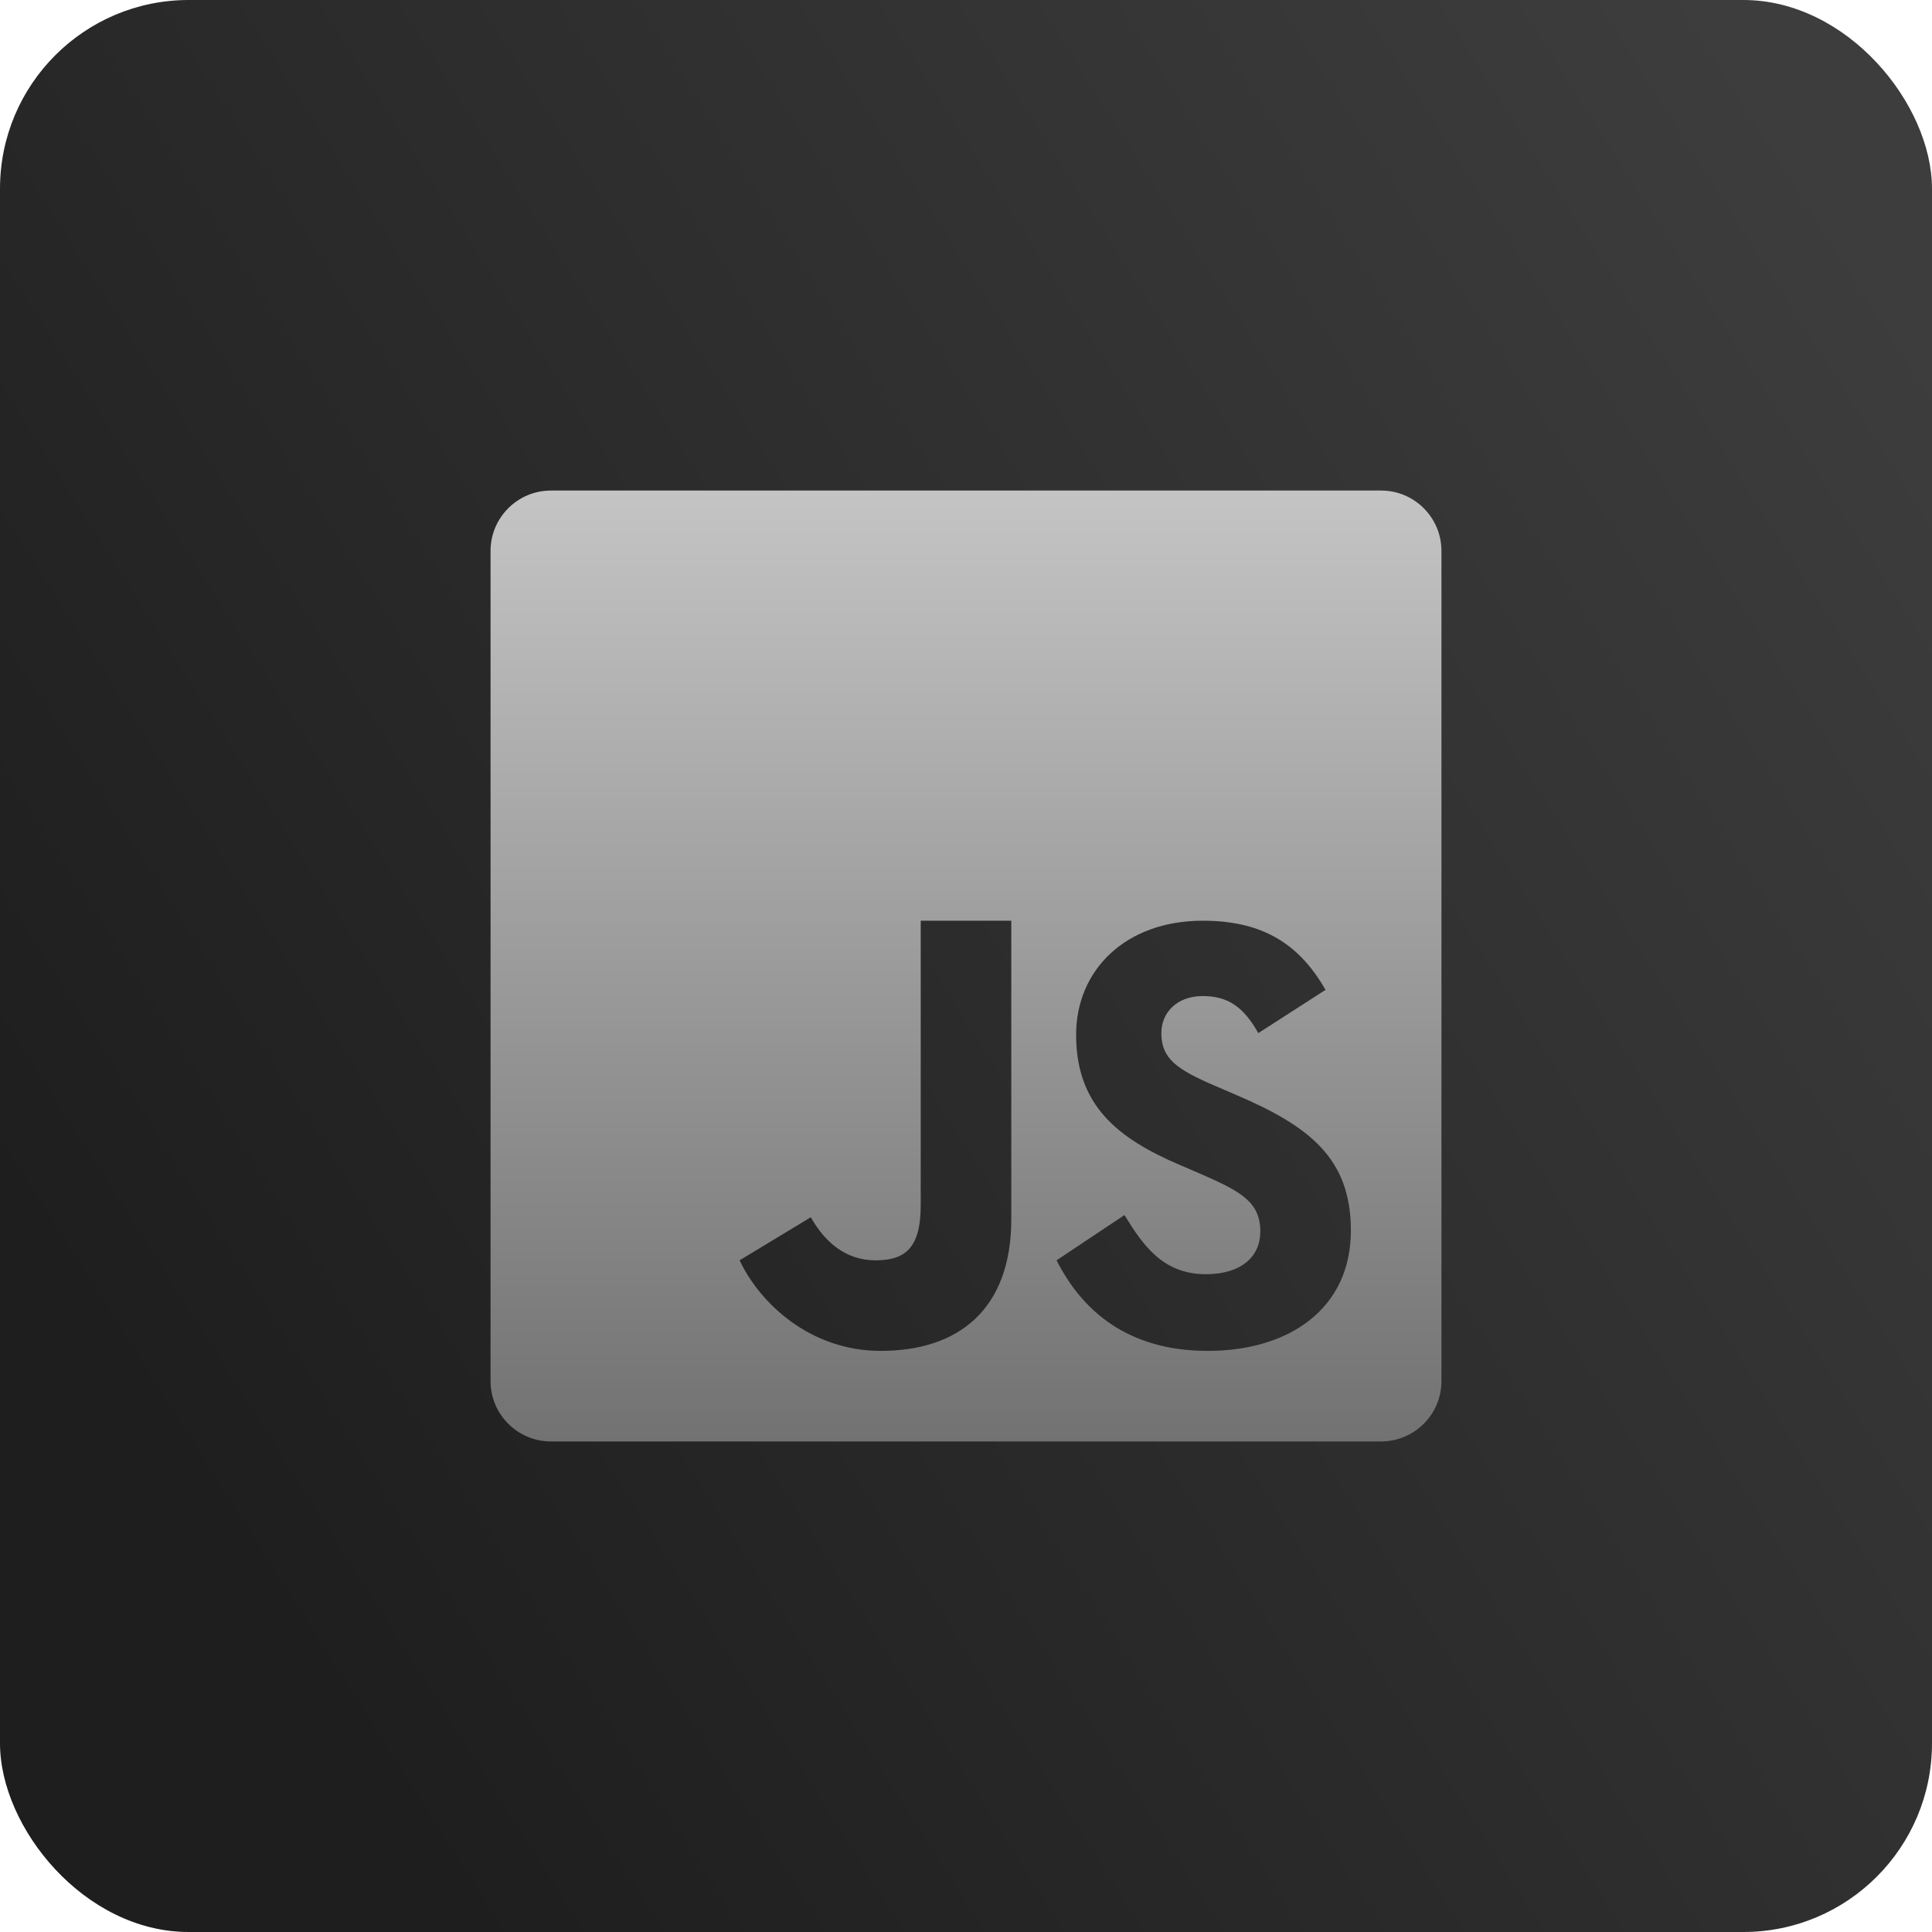 <svg width="512" height="512" viewBox="0 0 512 512" fill="none" xmlns="http://www.w3.org/2000/svg">
<rect width="512" height="512" rx="50" fill="url(#paint0_linear_20_49)"/>
<path d="M366.016 130H146.008C137.172 130 130 137.172 130 146.008V365.992C130 374.828 137.172 382 146.008 382H365.992C374.828 382 382 374.828 382 366.016V146.008C382 137.172 374.828 130 366.016 130ZM268 323.102C268 347.078 253.938 358 233.406 358C214.844 358 201.461 345.555 196 334L214.867 322.586C218.5 329.031 224.031 334 232 334C239.617 334 244 331.023 244 319.445V244H268V323.102ZM320.055 358C298.797 358 286.727 347.289 280 334L298 322C302.898 330.016 308.242 337.68 319.539 337.68C329.031 337.68 334 332.945 334 326.383C334 318.555 328.844 315.766 318.414 311.195L312.695 308.734C296.172 301.703 285.18 292.891 285.18 274.234C285.18 257.078 298.281 244 318.719 244C333.273 244 343.727 249.062 351.273 262.328L333.461 273.789C329.523 266.734 325.305 263.969 318.719 263.969C312.016 263.969 307.773 268.234 307.773 273.789C307.773 280.656 312.016 283.422 321.836 287.688L327.555 290.148C347.031 298.469 358 306.977 358 326.102C358 346.703 341.805 358 320.055 358Z" fill="url(#paint1_linear_20_49)"/>
<defs>
<linearGradient id="paint0_linear_20_49" x1="497.5" y1="67" x2="29.5" y2="364.5" gradientUnits="userSpaceOnUse">
<stop stop-color="#3D3D3D"/>
<stop offset="1" stop-color="#1E1E1E"/>
</linearGradient>
<linearGradient id="paint1_linear_20_49" x1="256" y1="130" x2="256" y2="382" gradientUnits="userSpaceOnUse">
<stop stop-color="#C4C4C4"/>
<stop offset="1" stop-color="#727272"/>
</linearGradient>
</defs>
</svg>

